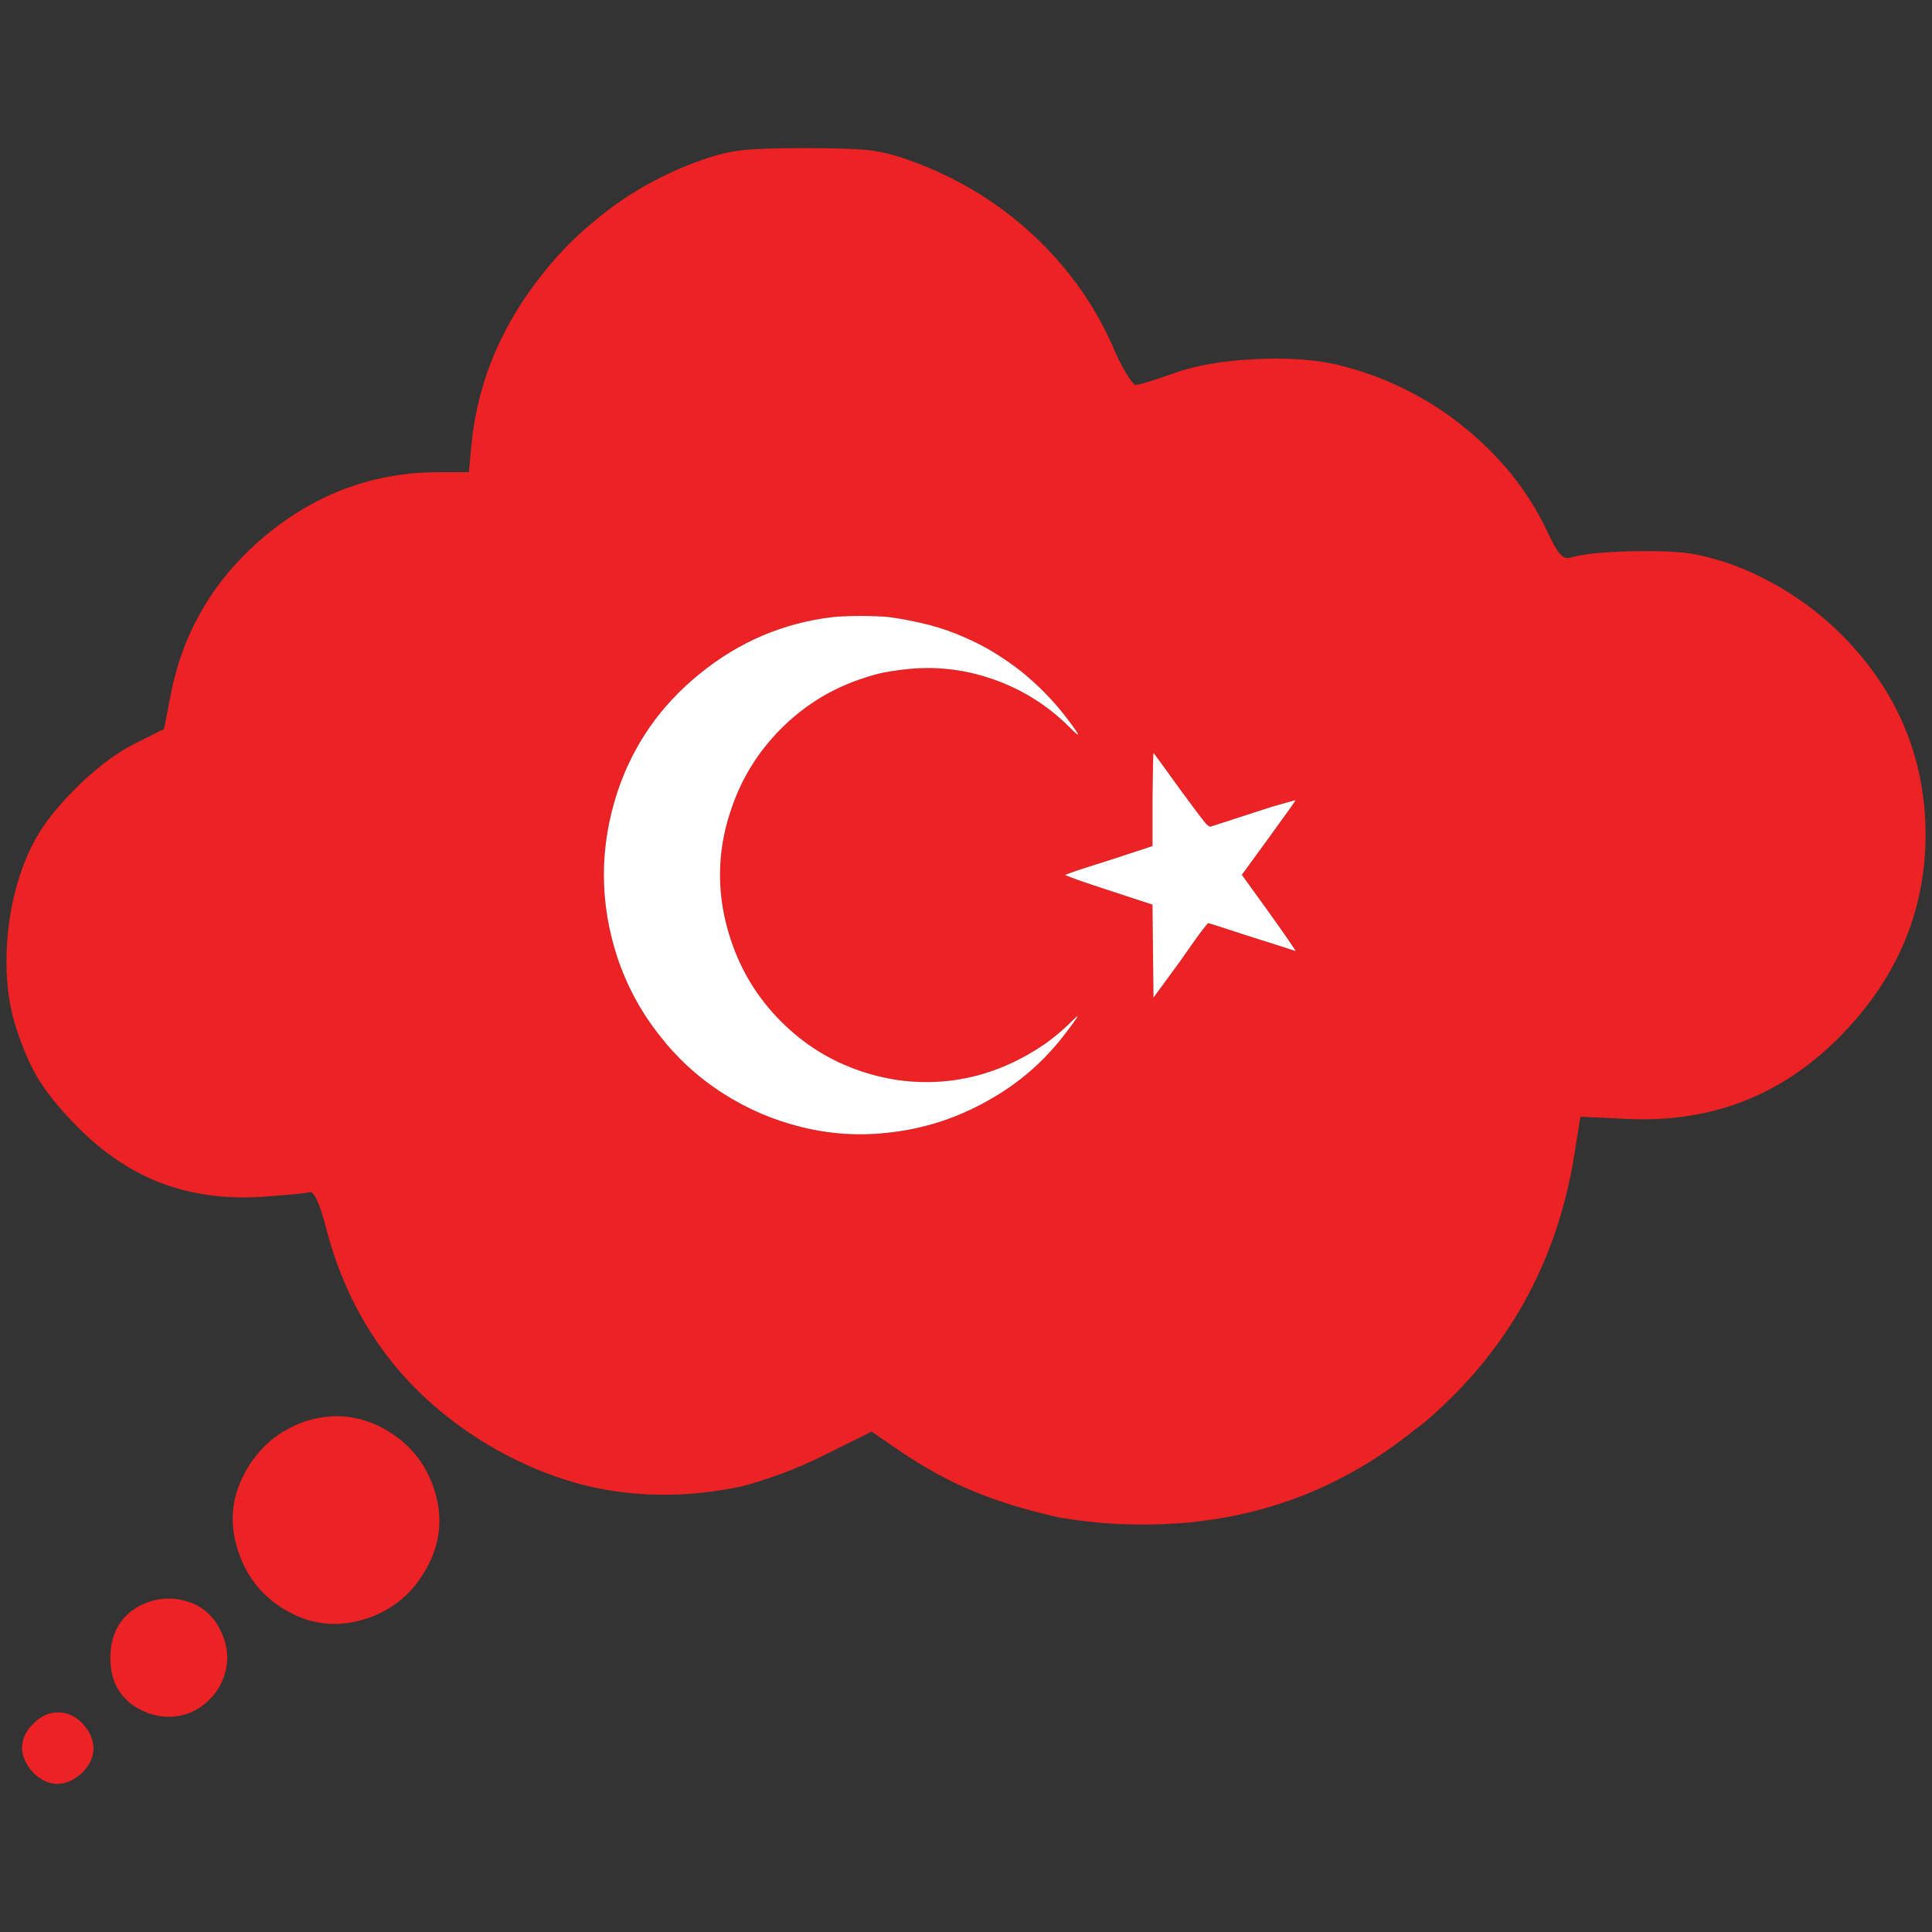 <?xml version="1.0" encoding="utf-8"?>
<!-- Generator: Adobe Illustrator 16.0.0, SVG Export Plug-In . SVG Version: 6.00 Build 0)  -->
<!DOCTYPE svg PUBLIC "-//W3C//DTD SVG 1.1//EN" "http://www.w3.org/Graphics/SVG/1.1/DTD/svg11.dtd">
<svg version="1.1" id="Layer_1" xmlns="http://www.w3.org/2000/svg" xmlns:xlink="http://www.w3.org/1999/xlink" x="0px" y="0px"
	 width="300px" height="300px" viewBox="0 0 300 300" enable-background="new 0 0 300 300" xml:space="preserve">
<rect x="0" y="0" width="300" height="300" fill="#333333" stroke="none"/>
<g>
	<path fill-rule="evenodd" clip-rule="evenodd" fill="#ED2224" d="M240.166,82.333c0.899,1.967,1.613,3.216,2.142,3.749
		c0.476,0.531,1.029,0.691,1.664,0.478c1.798-0.531,4.891-0.85,9.276-0.957c4.388-0.106,7.718,0.053,9.99,0.479
		c3.859,0.745,7.717,2.153,11.575,4.227c3.859,2.073,7.349,4.599,10.467,7.577c8.932,8.665,13.503,19.006,13.716,31.021
		c0.159,11.962-4.097,22.465-12.765,31.501c-9.198,9.624-20.509,14.063-33.935,13.318l-6.897-0.319l-0.95,5.981
		c-2.698,16.695-10.388,30.464-23.073,41.312c-0.581,0.477-1.163,0.931-1.743,1.355c-12.263,9.887-26.429,14.779-42.497,14.673
		c-2.115,0-4.414-0.106-6.898-0.319c-2.483-0.266-4.439-0.532-5.866-0.797c-5.18-1.17-9.594-2.526-13.241-4.067
		c-3.753-1.541-7.584-3.643-11.496-6.3l-4.282-2.95l-7.373,3.666c-2.009,1.012-4.281,1.994-6.818,2.952
		c-2.537,0.906-4.572,1.542-6.105,1.915c-7.876,1.647-15.46,1.701-22.755,0.159c-6.025-1.33-11.866-3.748-17.521-7.258
		c-12.421-7.761-20.481-18.821-24.182-33.174c-1.004-3.83-1.85-5.636-2.537-5.425c-0.529,0.158-3.013,0.398-7.453,0.718
		c-5.814,0.372-11.152-0.398-16.015-2.313c-4.811-1.914-9.277-5.05-13.399-9.411c-2.431-2.552-4.282-4.917-5.55-7.097
		c-1.269-2.232-2.405-4.996-3.409-8.294c-1.269-4.414-1.56-9.438-0.873-15.073c0.74-5.582,2.299-10.339,4.678-14.273
		c1.533-2.5,3.753-5.131,6.66-7.897c2.959-2.764,5.682-4.756,8.167-5.981l4.598-2.312l1.031-5.264
		c1.903-9.888,6.792-18.129,14.667-24.722c7.928-6.592,16.914-9.888,26.957-9.888h4.678l0.475-4.944
		c1.057-9.57,4.863-18.369,11.417-26.397c2.325-2.872,4.862-5.423,7.611-7.656c4.916-4.147,10.492-7.31,16.729-9.49
		c2.22-0.798,4.307-1.303,6.263-1.516C117.249,23.106,120.5,23,125.045,23c4.599,0,7.876,0.106,9.832,0.319
		c1.903,0.212,3.964,0.718,6.184,1.516c7.347,2.605,13.796,6.486,19.346,11.643c5.603,5.21,9.857,11.272,12.765,18.183
		c0.688,1.542,1.349,2.791,1.982,3.748c0.634,1.01,1.084,1.462,1.348,1.356c0.74-0.106,2.696-0.717,5.867-1.834
		c3.225-1.169,7.348-1.888,12.369-2.153c5.021-0.267,9.354,0.026,13.002,0.876c4.176,1.01,8.14,2.526,11.894,4.546
		c2.589,1.382,5.048,3.004,7.374,4.864C232.819,70.691,237.206,76.113,240.166,82.333z M167.384,135.128l-1.982,0.717
		c0,0.054,0.66,0.32,1.982,0.797c1.374,0.479,2.96,1.011,4.757,1.596l6.818,2.233l0.158,14.437l4.202-5.744
		c1.11-1.596,2.088-2.976,2.934-4.147c0.847-1.116,1.296-1.674,1.348-1.674c0.105,0,2.353,0.717,6.74,2.153
		c4.387,1.383,6.634,2.099,6.738,2.152c0.212,0.159,0.053-0.132-0.475-0.876c-0.477-0.745-1.666-2.446-3.568-5.105l-4.202-5.821
		l4.123-5.66c2.748-3.776,4.148-5.744,4.201-5.904c0.054-0.053-0.554,0.107-1.823,0.479c-1.216,0.319-2.695,0.771-4.439,1.356
		c-4.229,1.382-6.527,2.127-6.897,2.233c-0.212,0.053-0.556-0.212-1.031-0.797c-0.477-0.587-1.691-2.207-3.647-4.867
		c-2.749-3.827-4.148-5.741-4.202-5.741c-0.053,0-0.105,2.393-0.158,7.178v7.258l-6.818,2.232
		C170.291,134.195,168.705,134.702,167.384,135.128z M137.969,95.812c-1.11-0.106-2.538-0.16-4.282-0.16
		c-1.745,0-3.171,0.053-4.282,0.16c-7.716,0.903-14.614,3.828-20.693,8.772c-6.131,4.943-10.412,11.085-12.844,18.423
		c-2.801,8.559-2.801,17.117,0,25.678c1.48,4.413,3.647,8.428,6.501,12.042c2.749,3.563,6.025,6.566,9.832,9.012
		c3.806,2.446,7.875,4.199,12.209,5.264c4.493,1.115,9.012,1.408,13.558,0.877c5.444-0.584,10.571-2.231,15.38-4.945
		c4.811-2.657,8.854-6.165,12.131-10.526c1.11-1.437,1.718-2.286,1.824-2.551c0.105-0.212-0.265,0.105-1.11,0.957
		c-1.797,1.753-3.673,3.218-5.629,4.386c-4.177,2.551-8.563,4.094-13.162,4.626c-4.651,0.531-9.25,0.026-13.795-1.516
		c-4.705-1.595-8.827-4.173-12.369-7.736c-3.542-3.562-6.105-7.708-7.691-12.439c-1.163-3.403-1.744-6.832-1.744-10.289
		c0-3.455,0.581-6.857,1.744-10.207c1.586-4.731,4.149-8.878,7.691-12.441c3.542-3.562,7.664-6.139,12.369-7.735
		c1.374-0.479,2.59-0.826,3.647-1.037c1.11-0.211,2.431-0.399,3.964-0.558c4.546-0.426,9.013,0.159,13.4,1.754
		c4.387,1.595,8.245,4.067,11.575,7.417c0.846,0.85,1.242,1.167,1.189,0.957c-0.053-0.212-0.608-1.009-1.665-2.393
		c-2.009-2.659-4.387-5.104-7.136-7.336c-2.854-2.234-5.708-3.962-8.563-5.184c-1.85-0.85-3.805-1.542-5.866-2.074
		C142.039,96.476,139.978,96.077,137.969,95.812z M12.858,267.67c1.11,1.224,1.666,2.527,1.666,3.908
		c-0.054,1.382-0.661,2.632-1.824,3.749C11.484,276.442,10.189,277,8.814,277c-1.374-0.053-2.616-0.663-3.726-1.833
		c-1.11-1.223-1.665-2.498-1.665-3.827c0.053-1.437,0.661-2.686,1.824-3.749c1.163-1.17,2.458-1.729,3.885-1.675
		C10.506,265.916,11.749,266.503,12.858,267.67z M66.375,243.268c-2.114,3.986-5.259,6.673-9.435,8.054
		c-4.176,1.384-8.166,1.064-11.973-0.956c-3.964-2.128-6.633-5.318-8.007-9.57c-1.374-4.199-1.03-8.214,1.031-12.043
		c2.114-3.933,5.259-6.618,9.435-8.053c4.176-1.33,8.166-0.984,11.972,1.035c3.964,2.127,6.634,5.292,8.008,9.49
		C68.78,235.424,68.437,239.44,66.375,243.268z M28.874,248.611c2.378,0.689,4.123,2.126,5.233,4.305
		c1.057,1.968,1.401,3.988,1.031,6.063c-0.37,1.913-1.243,3.562-2.616,4.944c-1.375,1.383-3.013,2.233-4.916,2.552
		c-2.062,0.318-4.07-0.054-6.026-1.116c-3.013-1.648-4.492-4.333-4.439-8.055s1.585-6.381,4.598-7.977
		C24.064,248.16,26.442,247.92,28.874,248.611z"/>
	<path fill-rule="evenodd" clip-rule="evenodd" fill="#FFFFFF" d="M137.969,95.812c2.008,0.266,4.069,0.665,6.184,1.196
		c2.061,0.533,4.017,1.224,5.866,2.074c2.855,1.222,5.709,2.95,8.563,5.184c2.749,2.232,5.127,4.677,7.136,7.336
		c1.057,1.384,1.612,2.181,1.665,2.393c0.053,0.211-0.344-0.106-1.189-0.957c-3.33-3.351-7.188-5.823-11.575-7.417
		c-4.387-1.595-8.854-2.18-13.4-1.754c-1.533,0.159-2.854,0.346-3.964,0.558c-1.057,0.211-2.273,0.558-3.647,1.037
		c-4.705,1.596-8.827,4.173-12.369,7.735c-3.542,3.563-6.105,7.71-7.691,12.441c-1.163,3.35-1.744,6.752-1.744,10.207
		c0,3.457,0.581,6.886,1.744,10.289c1.586,4.731,4.149,8.878,7.691,12.439c3.542,3.563,7.664,6.142,12.369,7.736
		c4.545,1.542,9.144,2.047,13.795,1.516c4.599-0.532,8.985-2.075,13.162-4.626c1.956-1.168,3.832-2.633,5.629-4.386
		c0.846-0.852,1.216-1.169,1.11-0.957c-0.106,0.265-0.714,1.114-1.824,2.551c-3.276,4.361-7.32,7.869-12.131,10.526
		c-4.81,2.714-9.937,4.361-15.38,4.945c-4.546,0.531-9.065,0.238-13.558-0.877c-4.334-1.064-8.404-2.817-12.209-5.264
		c-3.806-2.445-7.083-5.448-9.832-9.012c-2.854-3.614-5.021-7.629-6.501-12.042c-2.801-8.561-2.801-17.119,0-25.678
		c2.432-7.338,6.713-13.48,12.844-18.423c6.079-4.944,12.977-7.869,20.693-8.772c1.11-0.106,2.537-0.16,4.282-0.16
		C135.432,95.652,136.859,95.705,137.969,95.812z M167.384,135.128c1.321-0.426,2.907-0.933,4.757-1.516l6.818-2.232v-7.258
		c0.053-4.785,0.105-7.178,0.158-7.178c0.054,0,1.453,1.914,4.202,5.741c1.956,2.66,3.171,4.28,3.647,4.867
		c0.476,0.585,0.819,0.85,1.031,0.797c0.37-0.106,2.669-0.852,6.897-2.233c1.744-0.585,3.224-1.037,4.439-1.356
		c1.27-0.372,1.877-0.532,1.823-0.479c-0.053,0.16-1.453,2.128-4.201,5.904l-4.123,5.66l4.202,5.821
		c1.902,2.659,3.092,4.36,3.568,5.105c0.527,0.744,0.687,1.035,0.475,0.876c-0.104-0.054-2.352-0.77-6.738-2.152
		c-4.388-1.437-6.635-2.153-6.74-2.153c-0.052,0-0.501,0.558-1.348,1.674c-0.846,1.172-1.823,2.552-2.934,4.147l-4.202,5.744
		l-0.158-14.437l-6.818-2.233c-1.797-0.585-3.383-1.116-4.757-1.596c-1.322-0.477-1.982-0.743-1.982-0.797L167.384,135.128z"/>
</g>
</svg>
